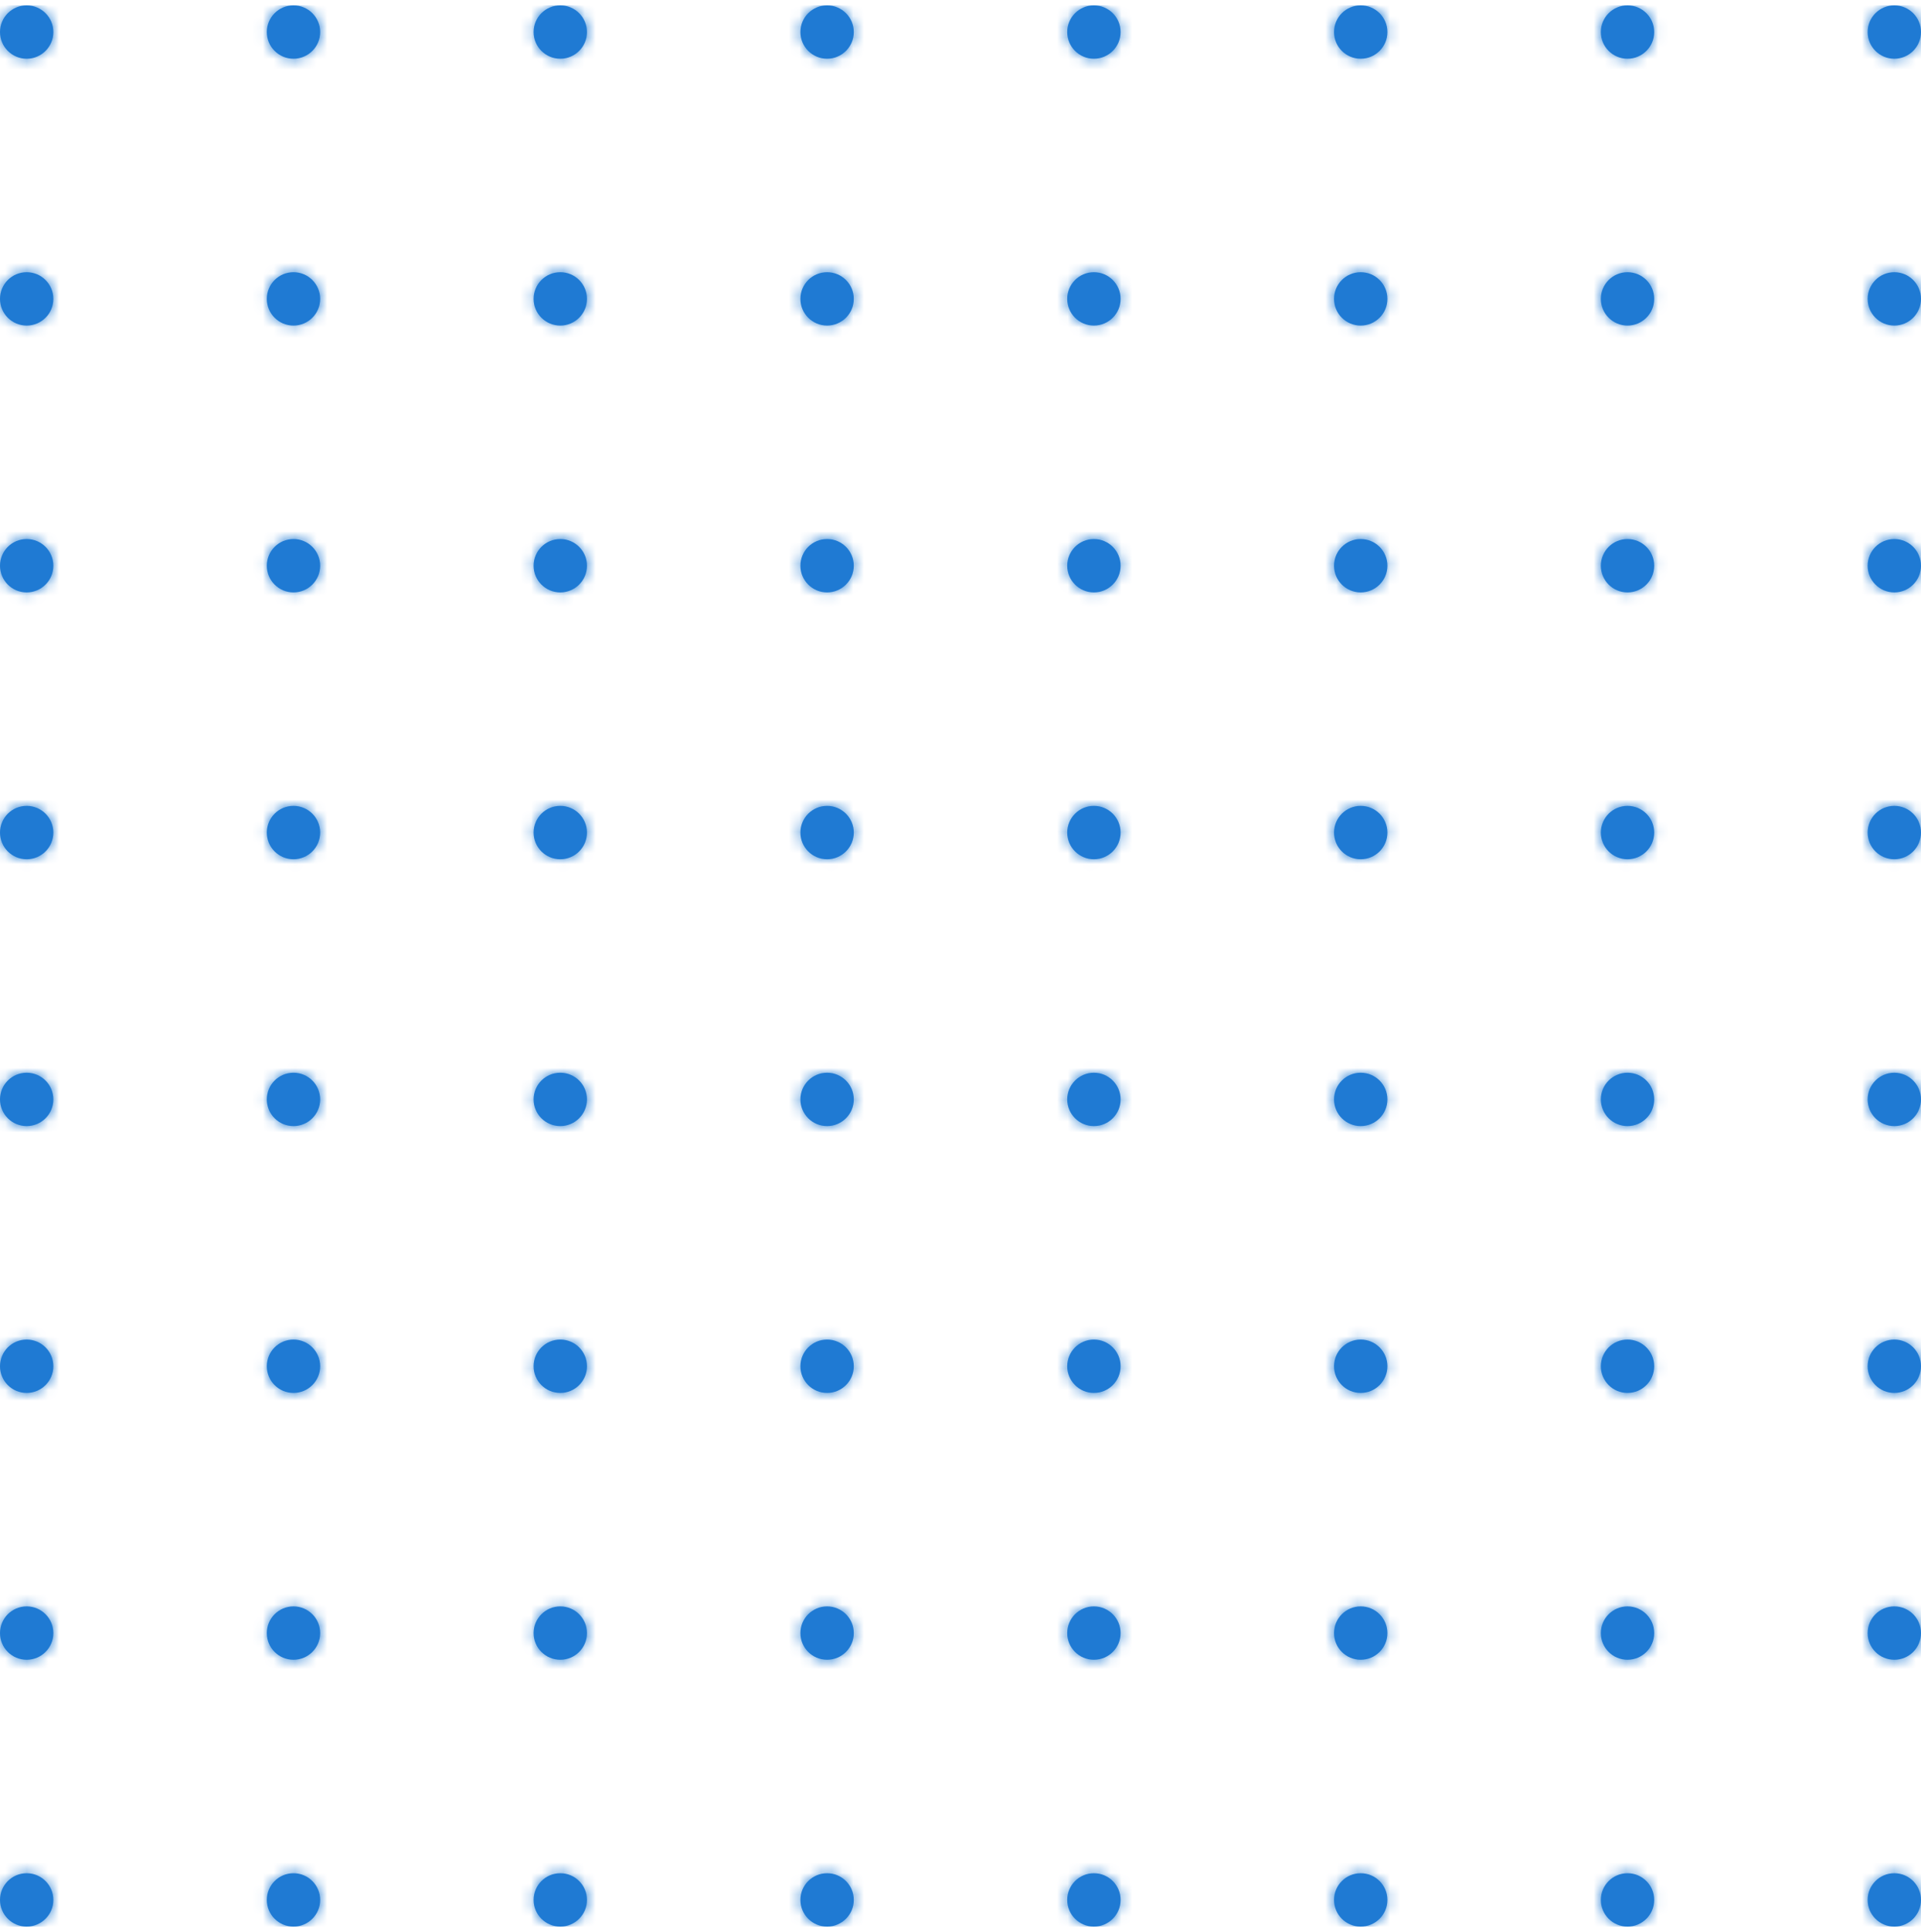<svg width="179" height="180" viewBox="0 0 179 180" fill="none" xmlns="http://www.w3.org/2000/svg">
<path fill-rule="evenodd" clip-rule="evenodd" d="M2.486 5.472C3.859 5.472 4.972 4.359 4.972 2.986C4.972 1.613 3.859 0.5 2.486 0.5C1.113 0.5 0 1.613 0 2.986C0 4.359 1.113 5.472 2.486 5.472ZM27.347 5.472C28.72 5.472 29.833 4.359 29.833 2.986C29.833 1.613 28.72 0.5 27.347 0.5C25.974 0.5 24.861 1.613 24.861 2.986C24.861 4.359 25.974 5.472 27.347 5.472ZM54.694 2.986C54.694 4.359 53.581 5.472 52.208 5.472C50.835 5.472 49.722 4.359 49.722 2.986C49.722 1.613 50.835 0.5 52.208 0.5C53.581 0.5 54.694 1.613 54.694 2.986ZM77.069 5.472C78.442 5.472 79.556 4.359 79.556 2.986C79.556 1.613 78.442 0.5 77.069 0.5C75.697 0.5 74.583 1.613 74.583 2.986C74.583 4.359 75.697 5.472 77.069 5.472ZM104.417 2.986C104.417 4.359 103.304 5.472 101.931 5.472C100.558 5.472 99.445 4.359 99.445 2.986C99.445 1.613 100.558 0.5 101.931 0.5C103.304 0.5 104.417 1.613 104.417 2.986ZM126.792 5.472C128.165 5.472 129.278 4.359 129.278 2.986C129.278 1.613 128.165 0.5 126.792 0.5C125.419 0.5 124.306 1.613 124.306 2.986C124.306 4.359 125.419 5.472 126.792 5.472ZM154.139 2.986C154.139 4.359 153.026 5.472 151.653 5.472C150.28 5.472 149.167 4.359 149.167 2.986C149.167 1.613 150.28 0.5 151.653 0.5C153.026 0.5 154.139 1.613 154.139 2.986ZM176.514 5.472C177.887 5.472 179 4.359 179 2.986C179 1.613 177.887 0.5 176.514 0.5C175.141 0.5 174.028 1.613 174.028 2.986C174.028 4.359 175.141 5.472 176.514 5.472ZM4.972 27.847C4.972 29.22 3.859 30.333 2.486 30.333C1.113 30.333 0 29.22 0 27.847C0 26.474 1.113 25.361 2.486 25.361C3.859 25.361 4.972 26.474 4.972 27.847ZM27.347 30.333C28.72 30.333 29.833 29.22 29.833 27.847C29.833 26.474 28.72 25.361 27.347 25.361C25.974 25.361 24.861 26.474 24.861 27.847C24.861 29.22 25.974 30.333 27.347 30.333ZM54.694 27.847C54.694 29.22 53.581 30.333 52.208 30.333C50.835 30.333 49.722 29.22 49.722 27.847C49.722 26.474 50.835 25.361 52.208 25.361C53.581 25.361 54.694 26.474 54.694 27.847ZM77.069 30.333C78.442 30.333 79.556 29.22 79.556 27.847C79.556 26.474 78.442 25.361 77.069 25.361C75.697 25.361 74.583 26.474 74.583 27.847C74.583 29.22 75.697 30.333 77.069 30.333ZM104.417 27.847C104.417 29.22 103.304 30.333 101.931 30.333C100.558 30.333 99.445 29.22 99.445 27.847C99.445 26.474 100.558 25.361 101.931 25.361C103.304 25.361 104.417 26.474 104.417 27.847ZM126.792 30.333C128.165 30.333 129.278 29.22 129.278 27.847C129.278 26.474 128.165 25.361 126.792 25.361C125.419 25.361 124.306 26.474 124.306 27.847C124.306 29.22 125.419 30.333 126.792 30.333ZM154.139 27.847C154.139 29.22 153.026 30.333 151.653 30.333C150.28 30.333 149.167 29.22 149.167 27.847C149.167 26.474 150.28 25.361 151.653 25.361C153.026 25.361 154.139 26.474 154.139 27.847ZM176.514 30.333C177.887 30.333 179 29.22 179 27.847C179 26.474 177.887 25.361 176.514 25.361C175.141 25.361 174.028 26.474 174.028 27.847C174.028 29.22 175.141 30.333 176.514 30.333ZM4.972 52.708C4.972 54.081 3.859 55.194 2.486 55.194C1.113 55.194 0 54.081 0 52.708C0 51.335 1.113 50.222 2.486 50.222C3.859 50.222 4.972 51.335 4.972 52.708ZM27.347 55.194C28.72 55.194 29.833 54.081 29.833 52.708C29.833 51.335 28.72 50.222 27.347 50.222C25.974 50.222 24.861 51.335 24.861 52.708C24.861 54.081 25.974 55.194 27.347 55.194ZM54.694 52.708C54.694 54.081 53.581 55.194 52.208 55.194C50.835 55.194 49.722 54.081 49.722 52.708C49.722 51.335 50.835 50.222 52.208 50.222C53.581 50.222 54.694 51.335 54.694 52.708ZM77.069 55.194C78.442 55.194 79.556 54.081 79.556 52.708C79.556 51.335 78.442 50.222 77.069 50.222C75.697 50.222 74.583 51.335 74.583 52.708C74.583 54.081 75.697 55.194 77.069 55.194ZM104.417 52.708C104.417 54.081 103.304 55.194 101.931 55.194C100.558 55.194 99.445 54.081 99.445 52.708C99.445 51.335 100.558 50.222 101.931 50.222C103.304 50.222 104.417 51.335 104.417 52.708ZM126.792 55.194C128.165 55.194 129.278 54.081 129.278 52.708C129.278 51.335 128.165 50.222 126.792 50.222C125.419 50.222 124.306 51.335 124.306 52.708C124.306 54.081 125.419 55.194 126.792 55.194ZM154.139 52.708C154.139 54.081 153.026 55.194 151.653 55.194C150.28 55.194 149.167 54.081 149.167 52.708C149.167 51.335 150.28 50.222 151.653 50.222C153.026 50.222 154.139 51.335 154.139 52.708ZM176.514 55.194C177.887 55.194 179 54.081 179 52.708C179 51.335 177.887 50.222 176.514 50.222C175.141 50.222 174.028 51.335 174.028 52.708C174.028 54.081 175.141 55.194 176.514 55.194ZM4.972 77.569C4.972 78.942 3.859 80.056 2.486 80.056C1.113 80.056 0 78.942 0 77.569C0 76.197 1.113 75.083 2.486 75.083C3.859 75.083 4.972 76.197 4.972 77.569ZM27.347 80.056C28.72 80.056 29.833 78.942 29.833 77.569C29.833 76.197 28.72 75.083 27.347 75.083C25.974 75.083 24.861 76.197 24.861 77.569C24.861 78.942 25.974 80.056 27.347 80.056ZM54.694 77.569C54.694 78.942 53.581 80.056 52.208 80.056C50.835 80.056 49.722 78.942 49.722 77.569C49.722 76.197 50.835 75.083 52.208 75.083C53.581 75.083 54.694 76.197 54.694 77.569ZM77.069 80.056C78.442 80.056 79.556 78.942 79.556 77.569C79.556 76.197 78.442 75.083 77.069 75.083C75.697 75.083 74.583 76.197 74.583 77.569C74.583 78.942 75.697 80.056 77.069 80.056ZM104.417 77.569C104.417 78.942 103.304 80.056 101.931 80.056C100.558 80.056 99.445 78.942 99.445 77.569C99.445 76.197 100.558 75.083 101.931 75.083C103.304 75.083 104.417 76.197 104.417 77.569ZM126.792 80.056C128.165 80.056 129.278 78.942 129.278 77.569C129.278 76.197 128.165 75.083 126.792 75.083C125.419 75.083 124.306 76.197 124.306 77.569C124.306 78.942 125.419 80.056 126.792 80.056ZM154.139 77.569C154.139 78.942 153.026 80.056 151.653 80.056C150.28 80.056 149.167 78.942 149.167 77.569C149.167 76.197 150.28 75.083 151.653 75.083C153.026 75.083 154.139 76.197 154.139 77.569ZM176.514 80.056C177.887 80.056 179 78.942 179 77.569C179 76.197 177.887 75.083 176.514 75.083C175.141 75.083 174.028 76.197 174.028 77.569C174.028 78.942 175.141 80.056 176.514 80.056ZM4.972 102.431C4.972 103.804 3.859 104.917 2.486 104.917C1.113 104.917 0 103.804 0 102.431C0 101.058 1.113 99.945 2.486 99.945C3.859 99.945 4.972 101.058 4.972 102.431ZM27.347 104.917C28.72 104.917 29.833 103.804 29.833 102.431C29.833 101.058 28.72 99.945 27.347 99.945C25.974 99.945 24.861 101.058 24.861 102.431C24.861 103.804 25.974 104.917 27.347 104.917ZM54.694 102.431C54.694 103.804 53.581 104.917 52.208 104.917C50.835 104.917 49.722 103.804 49.722 102.431C49.722 101.058 50.835 99.945 52.208 99.945C53.581 99.945 54.694 101.058 54.694 102.431ZM77.069 104.917C78.442 104.917 79.556 103.804 79.556 102.431C79.556 101.058 78.442 99.945 77.069 99.945C75.697 99.945 74.583 101.058 74.583 102.431C74.583 103.804 75.697 104.917 77.069 104.917ZM104.417 102.431C104.417 103.804 103.304 104.917 101.931 104.917C100.558 104.917 99.445 103.804 99.445 102.431C99.445 101.058 100.558 99.945 101.931 99.945C103.304 99.945 104.417 101.058 104.417 102.431ZM126.792 104.917C128.165 104.917 129.278 103.804 129.278 102.431C129.278 101.058 128.165 99.945 126.792 99.945C125.419 99.945 124.306 101.058 124.306 102.431C124.306 103.804 125.419 104.917 126.792 104.917ZM154.139 102.431C154.139 103.804 153.026 104.917 151.653 104.917C150.28 104.917 149.167 103.804 149.167 102.431C149.167 101.058 150.28 99.945 151.653 99.945C153.026 99.945 154.139 101.058 154.139 102.431ZM176.514 104.917C177.887 104.917 179 103.804 179 102.431C179 101.058 177.887 99.945 176.514 99.945C175.141 99.945 174.028 101.058 174.028 102.431C174.028 103.804 175.141 104.917 176.514 104.917ZM4.972 127.292C4.972 128.665 3.859 129.778 2.486 129.778C1.113 129.778 0 128.665 0 127.292C0 125.919 1.113 124.806 2.486 124.806C3.859 124.806 4.972 125.919 4.972 127.292ZM27.347 129.778C28.72 129.778 29.833 128.665 29.833 127.292C29.833 125.919 28.72 124.806 27.347 124.806C25.974 124.806 24.861 125.919 24.861 127.292C24.861 128.665 25.974 129.778 27.347 129.778ZM54.694 127.292C54.694 128.665 53.581 129.778 52.208 129.778C50.835 129.778 49.722 128.665 49.722 127.292C49.722 125.919 50.835 124.806 52.208 124.806C53.581 124.806 54.694 125.919 54.694 127.292ZM77.069 129.778C78.442 129.778 79.556 128.665 79.556 127.292C79.556 125.919 78.442 124.806 77.069 124.806C75.697 124.806 74.583 125.919 74.583 127.292C74.583 128.665 75.697 129.778 77.069 129.778ZM104.417 127.292C104.417 128.665 103.304 129.778 101.931 129.778C100.558 129.778 99.445 128.665 99.445 127.292C99.445 125.919 100.558 124.806 101.931 124.806C103.304 124.806 104.417 125.919 104.417 127.292ZM126.792 129.778C128.165 129.778 129.278 128.665 129.278 127.292C129.278 125.919 128.165 124.806 126.792 124.806C125.419 124.806 124.306 125.919 124.306 127.292C124.306 128.665 125.419 129.778 126.792 129.778ZM154.139 127.292C154.139 128.665 153.026 129.778 151.653 129.778C150.28 129.778 149.167 128.665 149.167 127.292C149.167 125.919 150.28 124.806 151.653 124.806C153.026 124.806 154.139 125.919 154.139 127.292ZM176.514 129.778C177.887 129.778 179 128.665 179 127.292C179 125.919 177.887 124.806 176.514 124.806C175.141 124.806 174.028 125.919 174.028 127.292C174.028 128.665 175.141 129.778 176.514 129.778ZM4.972 152.153C4.972 153.526 3.859 154.639 2.486 154.639C1.113 154.639 0 153.526 0 152.153C0 150.78 1.113 149.667 2.486 149.667C3.859 149.667 4.972 150.78 4.972 152.153ZM27.347 154.639C28.72 154.639 29.833 153.526 29.833 152.153C29.833 150.78 28.72 149.667 27.347 149.667C25.974 149.667 24.861 150.78 24.861 152.153C24.861 153.526 25.974 154.639 27.347 154.639ZM54.694 152.153C54.694 153.526 53.581 154.639 52.208 154.639C50.835 154.639 49.722 153.526 49.722 152.153C49.722 150.78 50.835 149.667 52.208 149.667C53.581 149.667 54.694 150.78 54.694 152.153ZM77.069 154.639C78.442 154.639 79.556 153.526 79.556 152.153C79.556 150.78 78.442 149.667 77.069 149.667C75.697 149.667 74.583 150.78 74.583 152.153C74.583 153.526 75.697 154.639 77.069 154.639ZM104.417 152.153C104.417 153.526 103.304 154.639 101.931 154.639C100.558 154.639 99.445 153.526 99.445 152.153C99.445 150.78 100.558 149.667 101.931 149.667C103.304 149.667 104.417 150.78 104.417 152.153ZM126.792 154.639C128.165 154.639 129.278 153.526 129.278 152.153C129.278 150.78 128.165 149.667 126.792 149.667C125.419 149.667 124.306 150.78 124.306 152.153C124.306 153.526 125.419 154.639 126.792 154.639ZM154.139 152.153C154.139 153.526 153.026 154.639 151.653 154.639C150.28 154.639 149.167 153.526 149.167 152.153C149.167 150.78 150.28 149.667 151.653 149.667C153.026 149.667 154.139 150.78 154.139 152.153ZM176.514 154.639C177.887 154.639 179 153.526 179 152.153C179 150.78 177.887 149.667 176.514 149.667C175.141 149.667 174.028 150.78 174.028 152.153C174.028 153.526 175.141 154.639 176.514 154.639ZM4.972 177.014C4.972 178.387 3.859 179.5 2.486 179.5C1.113 179.5 0 178.387 0 177.014C0 175.641 1.113 174.528 2.486 174.528C3.859 174.528 4.972 175.641 4.972 177.014ZM27.347 179.5C28.72 179.5 29.833 178.387 29.833 177.014C29.833 175.641 28.72 174.528 27.347 174.528C25.974 174.528 24.861 175.641 24.861 177.014C24.861 178.387 25.974 179.5 27.347 179.5ZM54.694 177.014C54.694 178.387 53.581 179.5 52.208 179.5C50.835 179.5 49.722 178.387 49.722 177.014C49.722 175.641 50.835 174.528 52.208 174.528C53.581 174.528 54.694 175.641 54.694 177.014ZM77.069 179.5C78.442 179.5 79.556 178.387 79.556 177.014C79.556 175.641 78.442 174.528 77.069 174.528C75.697 174.528 74.583 175.641 74.583 177.014C74.583 178.387 75.697 179.5 77.069 179.5ZM104.417 177.014C104.417 178.387 103.304 179.5 101.931 179.5C100.558 179.5 99.445 178.387 99.445 177.014C99.445 175.641 100.558 174.528 101.931 174.528C103.304 174.528 104.417 175.641 104.417 177.014ZM126.792 179.5C128.165 179.5 129.278 178.387 129.278 177.014C129.278 175.641 128.165 174.528 126.792 174.528C125.419 174.528 124.306 175.641 124.306 177.014C124.306 178.387 125.419 179.5 126.792 179.5ZM154.139 177.014C154.139 178.387 153.026 179.5 151.653 179.5C150.28 179.5 149.167 178.387 149.167 177.014C149.167 175.641 150.28 174.528 151.653 174.528C153.026 174.528 154.139 175.641 154.139 177.014ZM176.514 179.5C177.887 179.5 179 178.387 179 177.014C179 175.641 177.887 174.528 176.514 174.528C175.141 174.528 174.028 175.641 174.028 177.014C174.028 178.387 175.141 179.5 176.514 179.5Z" fill="#1F7AD3"/>
<mask id="mask0_736_8257" style="mask-type:alpha" maskUnits="userSpaceOnUse" x="0" y="0" width="179" height="180">
<path fill-rule="evenodd" clip-rule="evenodd" d="M2.486 5.472C3.859 5.472 4.972 4.359 4.972 2.986C4.972 1.613 3.859 0.5 2.486 0.5C1.113 0.5 0 1.613 0 2.986C0 4.359 1.113 5.472 2.486 5.472ZM27.347 5.472C28.72 5.472 29.833 4.359 29.833 2.986C29.833 1.613 28.72 0.5 27.347 0.5C25.974 0.5 24.861 1.613 24.861 2.986C24.861 4.359 25.974 5.472 27.347 5.472ZM54.694 2.986C54.694 4.359 53.581 5.472 52.208 5.472C50.835 5.472 49.722 4.359 49.722 2.986C49.722 1.613 50.835 0.5 52.208 0.5C53.581 0.5 54.694 1.613 54.694 2.986ZM77.069 5.472C78.442 5.472 79.556 4.359 79.556 2.986C79.556 1.613 78.442 0.5 77.069 0.5C75.697 0.5 74.583 1.613 74.583 2.986C74.583 4.359 75.697 5.472 77.069 5.472ZM104.417 2.986C104.417 4.359 103.304 5.472 101.931 5.472C100.558 5.472 99.445 4.359 99.445 2.986C99.445 1.613 100.558 0.5 101.931 0.5C103.304 0.5 104.417 1.613 104.417 2.986ZM126.792 5.472C128.165 5.472 129.278 4.359 129.278 2.986C129.278 1.613 128.165 0.5 126.792 0.5C125.419 0.5 124.306 1.613 124.306 2.986C124.306 4.359 125.419 5.472 126.792 5.472ZM154.139 2.986C154.139 4.359 153.026 5.472 151.653 5.472C150.28 5.472 149.167 4.359 149.167 2.986C149.167 1.613 150.28 0.5 151.653 0.5C153.026 0.5 154.139 1.613 154.139 2.986ZM176.514 5.472C177.887 5.472 179 4.359 179 2.986C179 1.613 177.887 0.5 176.514 0.5C175.141 0.5 174.028 1.613 174.028 2.986C174.028 4.359 175.141 5.472 176.514 5.472ZM4.972 27.847C4.972 29.22 3.859 30.333 2.486 30.333C1.113 30.333 0 29.22 0 27.847C0 26.474 1.113 25.361 2.486 25.361C3.859 25.361 4.972 26.474 4.972 27.847ZM27.347 30.333C28.72 30.333 29.833 29.22 29.833 27.847C29.833 26.474 28.72 25.361 27.347 25.361C25.974 25.361 24.861 26.474 24.861 27.847C24.861 29.22 25.974 30.333 27.347 30.333ZM54.694 27.847C54.694 29.22 53.581 30.333 52.208 30.333C50.835 30.333 49.722 29.22 49.722 27.847C49.722 26.474 50.835 25.361 52.208 25.361C53.581 25.361 54.694 26.474 54.694 27.847ZM77.069 30.333C78.442 30.333 79.556 29.22 79.556 27.847C79.556 26.474 78.442 25.361 77.069 25.361C75.697 25.361 74.583 26.474 74.583 27.847C74.583 29.22 75.697 30.333 77.069 30.333ZM104.417 27.847C104.417 29.22 103.304 30.333 101.931 30.333C100.558 30.333 99.445 29.22 99.445 27.847C99.445 26.474 100.558 25.361 101.931 25.361C103.304 25.361 104.417 26.474 104.417 27.847ZM126.792 30.333C128.165 30.333 129.278 29.22 129.278 27.847C129.278 26.474 128.165 25.361 126.792 25.361C125.419 25.361 124.306 26.474 124.306 27.847C124.306 29.22 125.419 30.333 126.792 30.333ZM154.139 27.847C154.139 29.22 153.026 30.333 151.653 30.333C150.28 30.333 149.167 29.22 149.167 27.847C149.167 26.474 150.28 25.361 151.653 25.361C153.026 25.361 154.139 26.474 154.139 27.847ZM176.514 30.333C177.887 30.333 179 29.22 179 27.847C179 26.474 177.887 25.361 176.514 25.361C175.141 25.361 174.028 26.474 174.028 27.847C174.028 29.22 175.141 30.333 176.514 30.333ZM4.972 52.708C4.972 54.081 3.859 55.194 2.486 55.194C1.113 55.194 0 54.081 0 52.708C0 51.335 1.113 50.222 2.486 50.222C3.859 50.222 4.972 51.335 4.972 52.708ZM27.347 55.194C28.72 55.194 29.833 54.081 29.833 52.708C29.833 51.335 28.72 50.222 27.347 50.222C25.974 50.222 24.861 51.335 24.861 52.708C24.861 54.081 25.974 55.194 27.347 55.194ZM54.694 52.708C54.694 54.081 53.581 55.194 52.208 55.194C50.835 55.194 49.722 54.081 49.722 52.708C49.722 51.335 50.835 50.222 52.208 50.222C53.581 50.222 54.694 51.335 54.694 52.708ZM77.069 55.194C78.442 55.194 79.556 54.081 79.556 52.708C79.556 51.335 78.442 50.222 77.069 50.222C75.697 50.222 74.583 51.335 74.583 52.708C74.583 54.081 75.697 55.194 77.069 55.194ZM104.417 52.708C104.417 54.081 103.304 55.194 101.931 55.194C100.558 55.194 99.445 54.081 99.445 52.708C99.445 51.335 100.558 50.222 101.931 50.222C103.304 50.222 104.417 51.335 104.417 52.708ZM126.792 55.194C128.165 55.194 129.278 54.081 129.278 52.708C129.278 51.335 128.165 50.222 126.792 50.222C125.419 50.222 124.306 51.335 124.306 52.708C124.306 54.081 125.419 55.194 126.792 55.194ZM154.139 52.708C154.139 54.081 153.026 55.194 151.653 55.194C150.28 55.194 149.167 54.081 149.167 52.708C149.167 51.335 150.28 50.222 151.653 50.222C153.026 50.222 154.139 51.335 154.139 52.708ZM176.514 55.194C177.887 55.194 179 54.081 179 52.708C179 51.335 177.887 50.222 176.514 50.222C175.141 50.222 174.028 51.335 174.028 52.708C174.028 54.081 175.141 55.194 176.514 55.194ZM4.972 77.569C4.972 78.942 3.859 80.056 2.486 80.056C1.113 80.056 0 78.942 0 77.569C0 76.197 1.113 75.083 2.486 75.083C3.859 75.083 4.972 76.197 4.972 77.569ZM27.347 80.056C28.72 80.056 29.833 78.942 29.833 77.569C29.833 76.197 28.72 75.083 27.347 75.083C25.974 75.083 24.861 76.197 24.861 77.569C24.861 78.942 25.974 80.056 27.347 80.056ZM54.694 77.569C54.694 78.942 53.581 80.056 52.208 80.056C50.835 80.056 49.722 78.942 49.722 77.569C49.722 76.197 50.835 75.083 52.208 75.083C53.581 75.083 54.694 76.197 54.694 77.569ZM77.069 80.056C78.442 80.056 79.556 78.942 79.556 77.569C79.556 76.197 78.442 75.083 77.069 75.083C75.697 75.083 74.583 76.197 74.583 77.569C74.583 78.942 75.697 80.056 77.069 80.056ZM104.417 77.569C104.417 78.942 103.304 80.056 101.931 80.056C100.558 80.056 99.445 78.942 99.445 77.569C99.445 76.197 100.558 75.083 101.931 75.083C103.304 75.083 104.417 76.197 104.417 77.569ZM126.792 80.056C128.165 80.056 129.278 78.942 129.278 77.569C129.278 76.197 128.165 75.083 126.792 75.083C125.419 75.083 124.306 76.197 124.306 77.569C124.306 78.942 125.419 80.056 126.792 80.056ZM154.139 77.569C154.139 78.942 153.026 80.056 151.653 80.056C150.28 80.056 149.167 78.942 149.167 77.569C149.167 76.197 150.28 75.083 151.653 75.083C153.026 75.083 154.139 76.197 154.139 77.569ZM176.514 80.056C177.887 80.056 179 78.942 179 77.569C179 76.197 177.887 75.083 176.514 75.083C175.141 75.083 174.028 76.197 174.028 77.569C174.028 78.942 175.141 80.056 176.514 80.056ZM4.972 102.431C4.972 103.804 3.859 104.917 2.486 104.917C1.113 104.917 0 103.804 0 102.431C0 101.058 1.113 99.945 2.486 99.945C3.859 99.945 4.972 101.058 4.972 102.431ZM27.347 104.917C28.72 104.917 29.833 103.804 29.833 102.431C29.833 101.058 28.72 99.945 27.347 99.945C25.974 99.945 24.861 101.058 24.861 102.431C24.861 103.804 25.974 104.917 27.347 104.917ZM54.694 102.431C54.694 103.804 53.581 104.917 52.208 104.917C50.835 104.917 49.722 103.804 49.722 102.431C49.722 101.058 50.835 99.945 52.208 99.945C53.581 99.945 54.694 101.058 54.694 102.431ZM77.069 104.917C78.442 104.917 79.556 103.804 79.556 102.431C79.556 101.058 78.442 99.945 77.069 99.945C75.697 99.945 74.583 101.058 74.583 102.431C74.583 103.804 75.697 104.917 77.069 104.917ZM104.417 102.431C104.417 103.804 103.304 104.917 101.931 104.917C100.558 104.917 99.445 103.804 99.445 102.431C99.445 101.058 100.558 99.945 101.931 99.945C103.304 99.945 104.417 101.058 104.417 102.431ZM126.792 104.917C128.165 104.917 129.278 103.804 129.278 102.431C129.278 101.058 128.165 99.945 126.792 99.945C125.419 99.945 124.306 101.058 124.306 102.431C124.306 103.804 125.419 104.917 126.792 104.917ZM154.139 102.431C154.139 103.804 153.026 104.917 151.653 104.917C150.28 104.917 149.167 103.804 149.167 102.431C149.167 101.058 150.28 99.945 151.653 99.945C153.026 99.945 154.139 101.058 154.139 102.431ZM176.514 104.917C177.887 104.917 179 103.804 179 102.431C179 101.058 177.887 99.945 176.514 99.945C175.141 99.945 174.028 101.058 174.028 102.431C174.028 103.804 175.141 104.917 176.514 104.917ZM4.972 127.292C4.972 128.665 3.859 129.778 2.486 129.778C1.113 129.778 0 128.665 0 127.292C0 125.919 1.113 124.806 2.486 124.806C3.859 124.806 4.972 125.919 4.972 127.292ZM27.347 129.778C28.72 129.778 29.833 128.665 29.833 127.292C29.833 125.919 28.72 124.806 27.347 124.806C25.974 124.806 24.861 125.919 24.861 127.292C24.861 128.665 25.974 129.778 27.347 129.778ZM54.694 127.292C54.694 128.665 53.581 129.778 52.208 129.778C50.835 129.778 49.722 128.665 49.722 127.292C49.722 125.919 50.835 124.806 52.208 124.806C53.581 124.806 54.694 125.919 54.694 127.292ZM77.069 129.778C78.442 129.778 79.556 128.665 79.556 127.292C79.556 125.919 78.442 124.806 77.069 124.806C75.697 124.806 74.583 125.919 74.583 127.292C74.583 128.665 75.697 129.778 77.069 129.778ZM104.417 127.292C104.417 128.665 103.304 129.778 101.931 129.778C100.558 129.778 99.445 128.665 99.445 127.292C99.445 125.919 100.558 124.806 101.931 124.806C103.304 124.806 104.417 125.919 104.417 127.292ZM126.792 129.778C128.165 129.778 129.278 128.665 129.278 127.292C129.278 125.919 128.165 124.806 126.792 124.806C125.419 124.806 124.306 125.919 124.306 127.292C124.306 128.665 125.419 129.778 126.792 129.778ZM154.139 127.292C154.139 128.665 153.026 129.778 151.653 129.778C150.28 129.778 149.167 128.665 149.167 127.292C149.167 125.919 150.28 124.806 151.653 124.806C153.026 124.806 154.139 125.919 154.139 127.292ZM176.514 129.778C177.887 129.778 179 128.665 179 127.292C179 125.919 177.887 124.806 176.514 124.806C175.141 124.806 174.028 125.919 174.028 127.292C174.028 128.665 175.141 129.778 176.514 129.778ZM4.972 152.153C4.972 153.526 3.859 154.639 2.486 154.639C1.113 154.639 0 153.526 0 152.153C0 150.78 1.113 149.667 2.486 149.667C3.859 149.667 4.972 150.78 4.972 152.153ZM27.347 154.639C28.72 154.639 29.833 153.526 29.833 152.153C29.833 150.78 28.72 149.667 27.347 149.667C25.974 149.667 24.861 150.78 24.861 152.153C24.861 153.526 25.974 154.639 27.347 154.639ZM54.694 152.153C54.694 153.526 53.581 154.639 52.208 154.639C50.835 154.639 49.722 153.526 49.722 152.153C49.722 150.78 50.835 149.667 52.208 149.667C53.581 149.667 54.694 150.78 54.694 152.153ZM77.069 154.639C78.442 154.639 79.556 153.526 79.556 152.153C79.556 150.78 78.442 149.667 77.069 149.667C75.697 149.667 74.583 150.78 74.583 152.153C74.583 153.526 75.697 154.639 77.069 154.639ZM104.417 152.153C104.417 153.526 103.304 154.639 101.931 154.639C100.558 154.639 99.445 153.526 99.445 152.153C99.445 150.78 100.558 149.667 101.931 149.667C103.304 149.667 104.417 150.78 104.417 152.153ZM126.792 154.639C128.165 154.639 129.278 153.526 129.278 152.153C129.278 150.78 128.165 149.667 126.792 149.667C125.419 149.667 124.306 150.78 124.306 152.153C124.306 153.526 125.419 154.639 126.792 154.639ZM154.139 152.153C154.139 153.526 153.026 154.639 151.653 154.639C150.28 154.639 149.167 153.526 149.167 152.153C149.167 150.78 150.28 149.667 151.653 149.667C153.026 149.667 154.139 150.78 154.139 152.153ZM176.514 154.639C177.887 154.639 179 153.526 179 152.153C179 150.78 177.887 149.667 176.514 149.667C175.141 149.667 174.028 150.78 174.028 152.153C174.028 153.526 175.141 154.639 176.514 154.639ZM4.972 177.014C4.972 178.387 3.859 179.5 2.486 179.5C1.113 179.5 0 178.387 0 177.014C0 175.641 1.113 174.528 2.486 174.528C3.859 174.528 4.972 175.641 4.972 177.014ZM27.347 179.5C28.72 179.5 29.833 178.387 29.833 177.014C29.833 175.641 28.72 174.528 27.347 174.528C25.974 174.528 24.861 175.641 24.861 177.014C24.861 178.387 25.974 179.5 27.347 179.5ZM54.694 177.014C54.694 178.387 53.581 179.5 52.208 179.5C50.835 179.5 49.722 178.387 49.722 177.014C49.722 175.641 50.835 174.528 52.208 174.528C53.581 174.528 54.694 175.641 54.694 177.014ZM77.069 179.5C78.442 179.5 79.556 178.387 79.556 177.014C79.556 175.641 78.442 174.528 77.069 174.528C75.697 174.528 74.583 175.641 74.583 177.014C74.583 178.387 75.697 179.5 77.069 179.5ZM104.417 177.014C104.417 178.387 103.304 179.5 101.931 179.5C100.558 179.5 99.445 178.387 99.445 177.014C99.445 175.641 100.558 174.528 101.931 174.528C103.304 174.528 104.417 175.641 104.417 177.014ZM126.792 179.5C128.165 179.5 129.278 178.387 129.278 177.014C129.278 175.641 128.165 174.528 126.792 174.528C125.419 174.528 124.306 175.641 124.306 177.014C124.306 178.387 125.419 179.5 126.792 179.5ZM154.139 177.014C154.139 178.387 153.026 179.5 151.653 179.5C150.28 179.5 149.167 178.387 149.167 177.014C149.167 175.641 150.28 174.528 151.653 174.528C153.026 174.528 154.139 175.641 154.139 177.014ZM176.514 179.5C177.887 179.5 179 178.387 179 177.014C179 175.641 177.887 174.528 176.514 174.528C175.141 174.528 174.028 175.641 174.028 177.014C174.028 178.387 175.141 179.5 176.514 179.5Z" fill="white"/>
</mask>
<g mask="url(#mask0_736_8257)">
<rect y="0.5" width="179" height="179" fill="#1F7AD3"/>
</g>
</svg>
